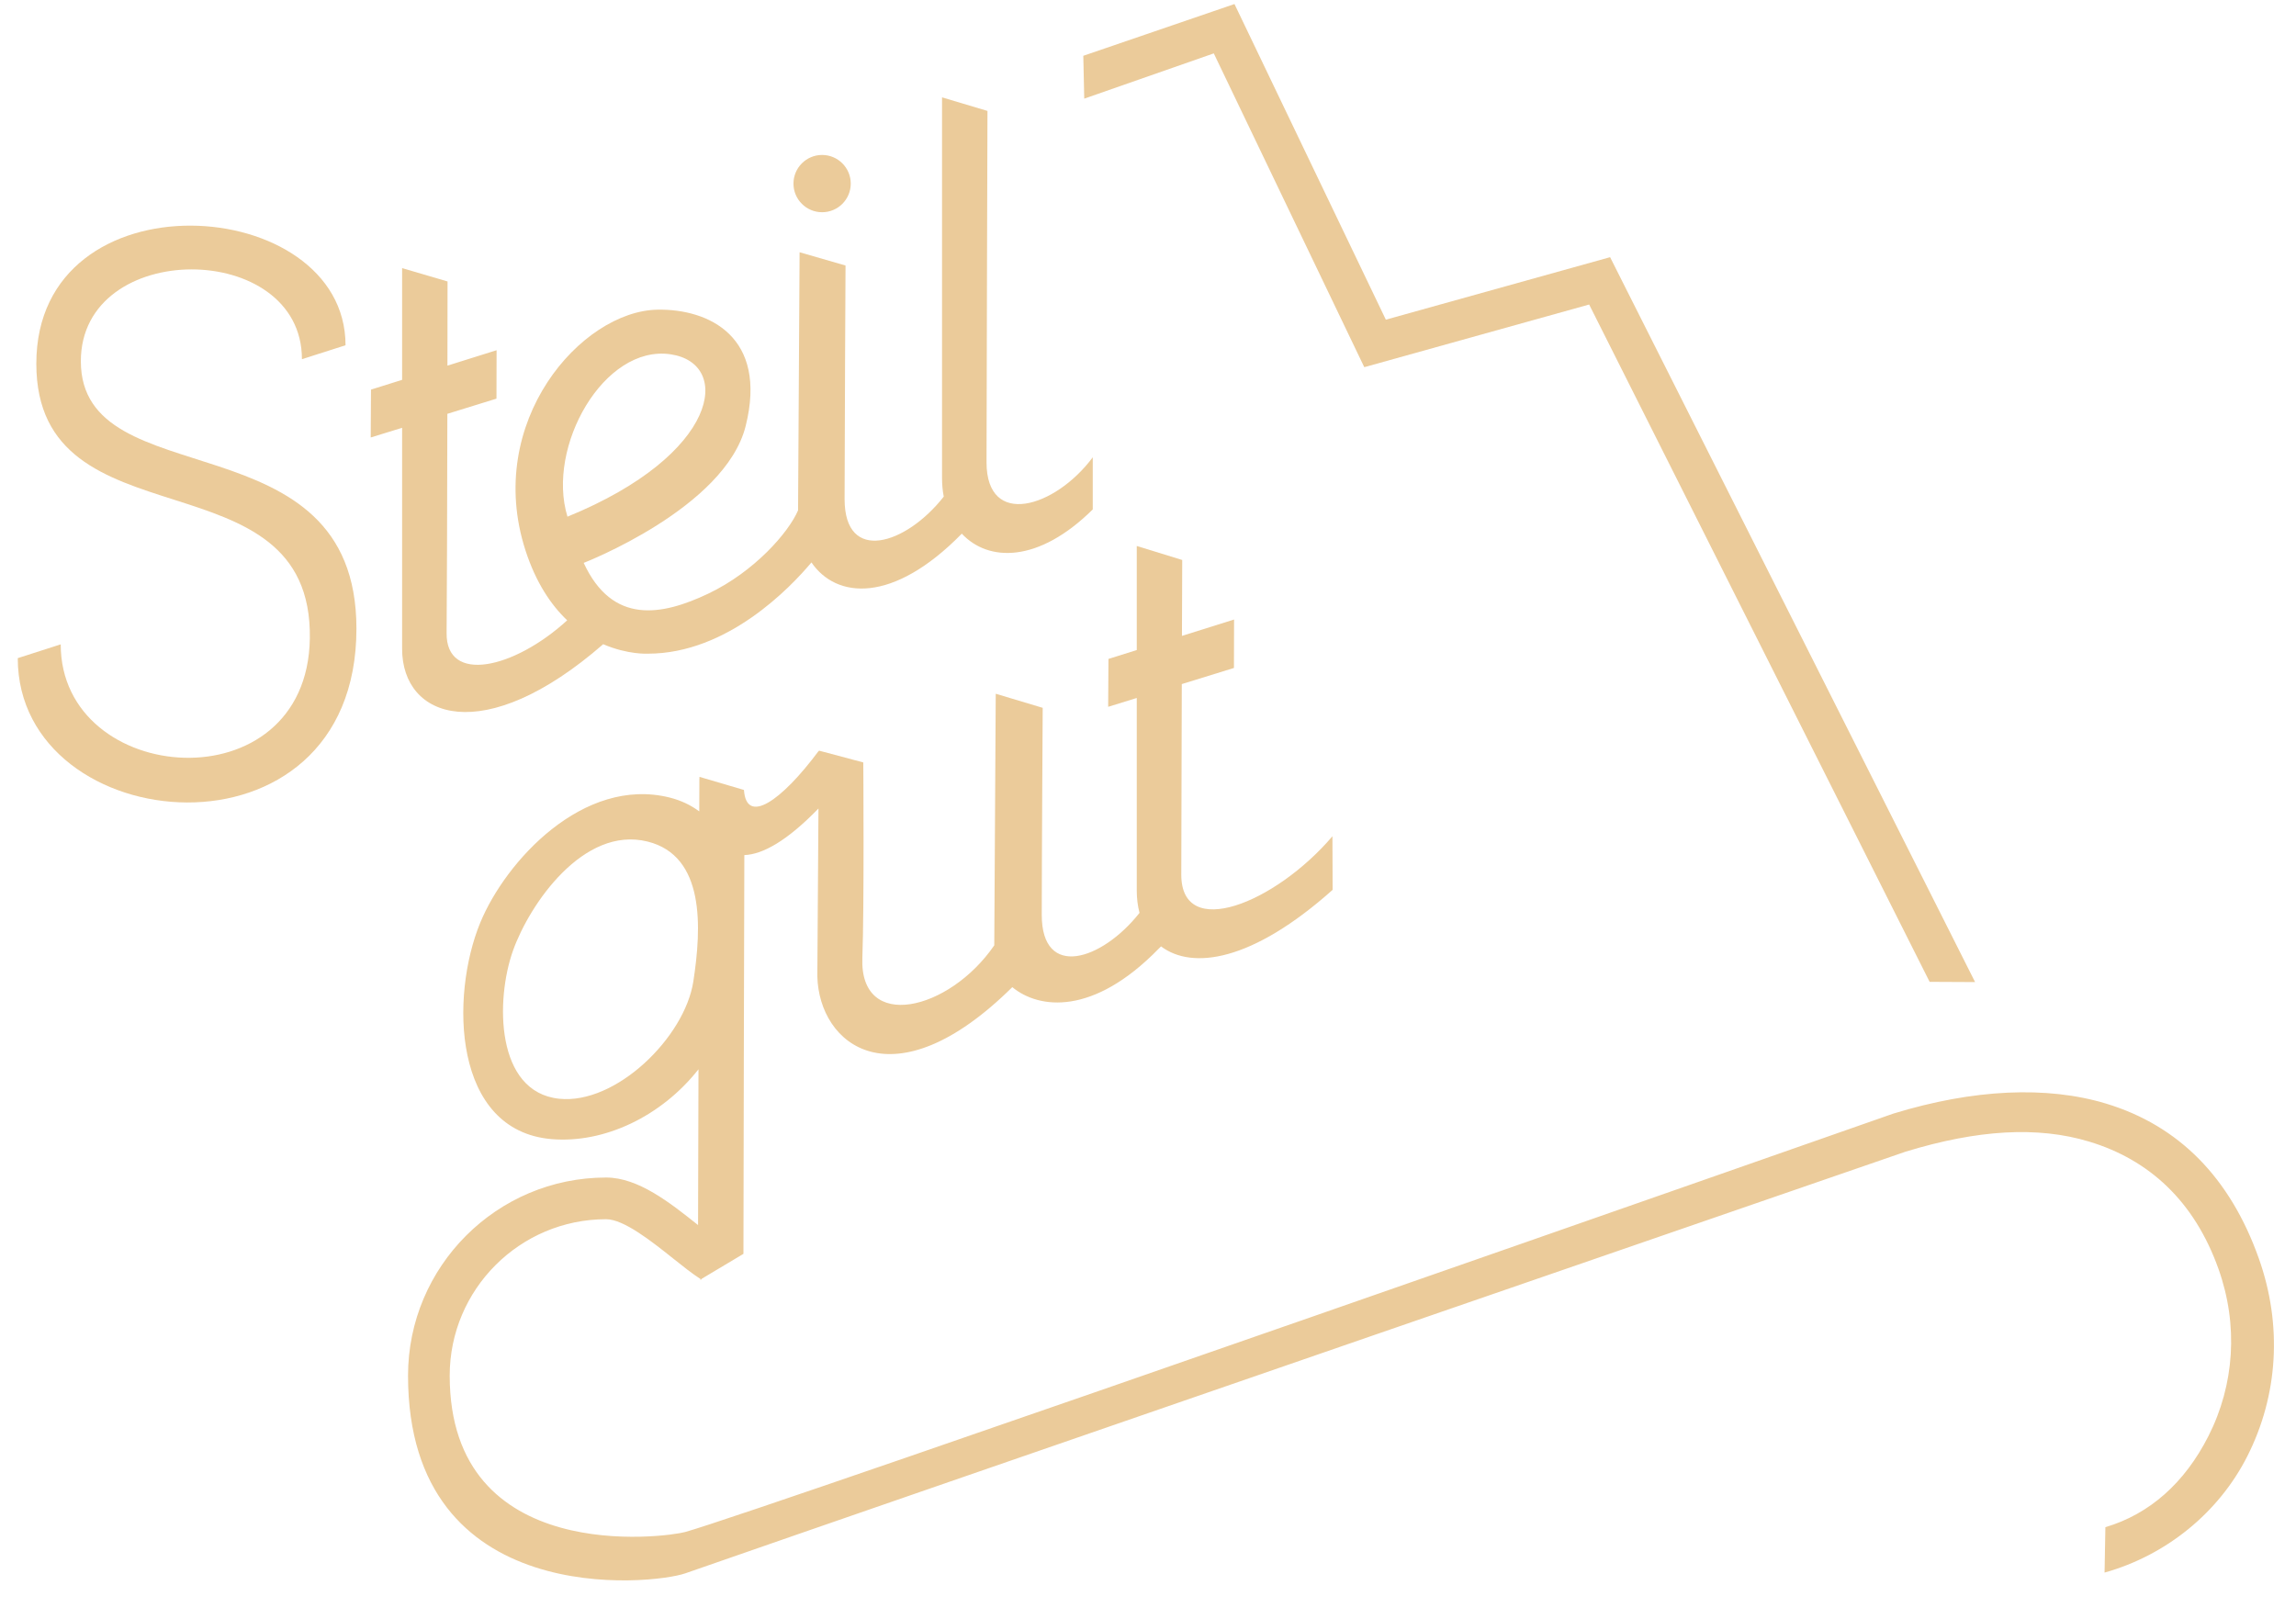<?xml version="1.0" encoding="UTF-8"?>
<svg width="95px" height="67px" viewBox="0 0 95 67" version="1.1" xmlns="http://www.w3.org/2000/svg" xmlns:xlink="http://www.w3.org/1999/xlink">
    <title>Group 13</title>
    <g id="Symbols" stroke="none" stroke-width="1" fill="none" fill-rule="evenodd">
        <g id="menu" transform="translate(-673, -39)" fill="#EBCB9A">
            <g id="logo-head" transform="translate(646, 1)">
                <g id="Group-13" transform="translate(27.735, 38.167)">
                    <polygon id="Fill-1" points="50.343 -6.30945614e-05 44.088 2.142 44.127 3.915 49.487 2.042 55.714 15.027 65.018 12.434 79.106 40.462 80.987 40.471 65.885 10.475 56.606 13.061"></polygon>
                    <path d="M34.466,7.43 C34.466,6.776 33.935,6.245 33.281,6.245 C32.627,6.245 32.096,6.776 32.096,7.43 C32.096,8.085 32.627,8.615 33.281,8.615 C33.935,8.615 34.466,8.085 34.466,7.43" id="Fill-2"></path>
                    <path d="M2.61,14.78 C2.61,9.703 11.758,9.754 11.758,14.696 L13.562,14.12 C13.562,7.825 0.768,6.961 0.768,14.882 C0.768,22.548 12.209,18.442 12.085,26.255 C11.976,33.189 1.777,32.398 1.777,26.496 L-2.70405263e-05,27.067 C-2.70405263e-05,34.581 14.013,35.886 14.013,25.846 C14.013,17.003 2.61,20.467 2.61,14.78" id="Fill-4"></path>
                    <path d="M27.013,14.494 C29.565,14.871 29.051,18.638 22.745,21.213 C21.858,18.333 24.248,14.085 27.013,14.494 M24.223,26.49 C25.245,26.931 26.073,26.882 26.073,26.882 C29.362,26.882 31.969,24.145 32.84,23.106 C33.863,24.606 36.203,24.832 39.061,21.916 C40.159,23.091 42.23,23.137 44.479,20.913 L44.479,18.756 C42.922,20.847 40.084,21.704 40.084,18.962 C40.084,16.863 40.123,4.423 40.123,4.423 L38.243,3.862 L38.243,19.617 C38.243,19.884 38.267,20.14 38.314,20.383 C36.747,22.381 34.211,23.17 34.211,20.485 C34.211,18.387 34.25,10.82 34.25,10.82 L32.349,10.271 L32.286,20.95 C31.9,21.86 30.478,23.489 28.577,24.395 C26.642,25.316 24.601,25.689 23.416,23.125 C23.416,23.125 29.268,20.86 30.118,17.461 C31.04,13.77 28.598,12.611 26.471,12.647 C23.321,12.701 19.291,17.286 21.005,22.601 C21.439,23.945 22.067,24.868 22.733,25.502 C20.522,27.522 17.72,28.139 17.744,26.026 C17.757,24.871 17.768,20.581 17.775,16.957 L19.807,16.329 L19.812,14.325 L17.778,14.963 C17.781,12.949 17.783,11.48 17.783,11.48 L15.903,10.928 L15.903,15.551 L14.615,15.955 L14.604,17.936 L15.903,17.535 L15.903,26.682 C15.903,29.571 19.282,30.794 24.223,26.49" id="Fill-7"></path>
                    <path d="M27.952,40.449 C27.594,42.76 24.752,45.544 22.403,45.299 C19.77,45.025 19.762,41.218 20.491,39.169 C21.178,37.24 23.409,33.996 26.058,34.656 C28.44,35.249 28.297,38.209 27.952,40.449 M92.725,51.902 C91.539,48.563 89.413,46.409 86.407,45.5 C83.954,44.758 80.912,44.9 77.613,45.911 L77.6,45.915 C77.6,45.915 30.602,62.398 27.616,63.227 C26.828,63.446 17.872,64.672 17.872,56.755 C17.872,53.187 20.775,50.284 24.344,50.284 C25.079,50.284 26.245,51.214 27.096,51.892 C27.513,52.225 27.907,52.539 28.265,52.769 L28.204,52.806 L28.28,52.779 L28.3,52.748 L30.026,51.717 C30.026,49.336 30.056,37.838 30.063,35.216 C30.819,35.189 31.828,34.633 33.13,33.289 L33.083,40.228 C33.15,43.07 36.213,45.562 41.15,40.681 C42.258,41.594 44.498,41.866 47.198,39.1 L47.305,38.995 C48.592,39.965 51.062,39.637 54.404,36.655 L54.396,34.438 C52.026,37.217 48.142,38.77 48.142,36.028 C48.142,34.91 48.153,31.283 48.163,28.14 L50.321,27.473 L50.326,25.469 L48.17,26.146 C48.176,24.33 48.181,23.005 48.181,23.005 L46.3,22.426 L46.3,26.732 L45.129,27.099 L45.117,29.081 L46.3,28.715 L46.3,36.684 C46.3,37.011 46.339,37.321 46.414,37.608 C44.848,39.59 42.369,40.365 42.369,37.689 C42.369,35.591 42.408,29.123 42.408,29.123 L40.465,28.54 L40.404,38.951 C38.537,41.672 34.828,42.546 34.946,39.469 C35.026,37.372 34.985,31.383 34.985,31.383 L33.147,30.893 L33.147,30.933 L33.137,30.909 C31.58,33 30.147,33.976 30.047,32.521 L28.205,31.979 C28.205,32.002 28.206,32.025 28.206,32.048 L28.203,32.043 L28.198,33.408 C27.849,33.149 27.442,32.953 26.972,32.835 C23.404,31.947 20.183,35.467 19.134,38.019 C17.885,41.057 17.992,46.627 22.092,46.97 C24.26,47.151 26.626,46.037 28.166,44.08 L28.148,50.526 C26.987,49.6 25.674,48.559 24.344,48.559 C19.825,48.559 16.148,52.236 16.148,56.755 C16.148,66.492 26.264,65.41 27.616,64.939 C36.502,61.84 78.11,47.489 78.11,47.489 C81.09,46.578 83.575,46.428 85.709,47.073 C88.184,47.822 90.058,49.53 91.06,52.347 C91.885,54.668 91.721,57.135 90.639,59.264 C89.655,61.201 88.205,62.485 86.378,63.028 L86.344,64.906 C88.883,64.195 91.057,62.44 92.243,60.107 C93.533,57.569 93.704,54.655 92.725,51.902" id="Fill-9"></path>
                </g>
            </g>
        </g>
    </g>
</svg>
